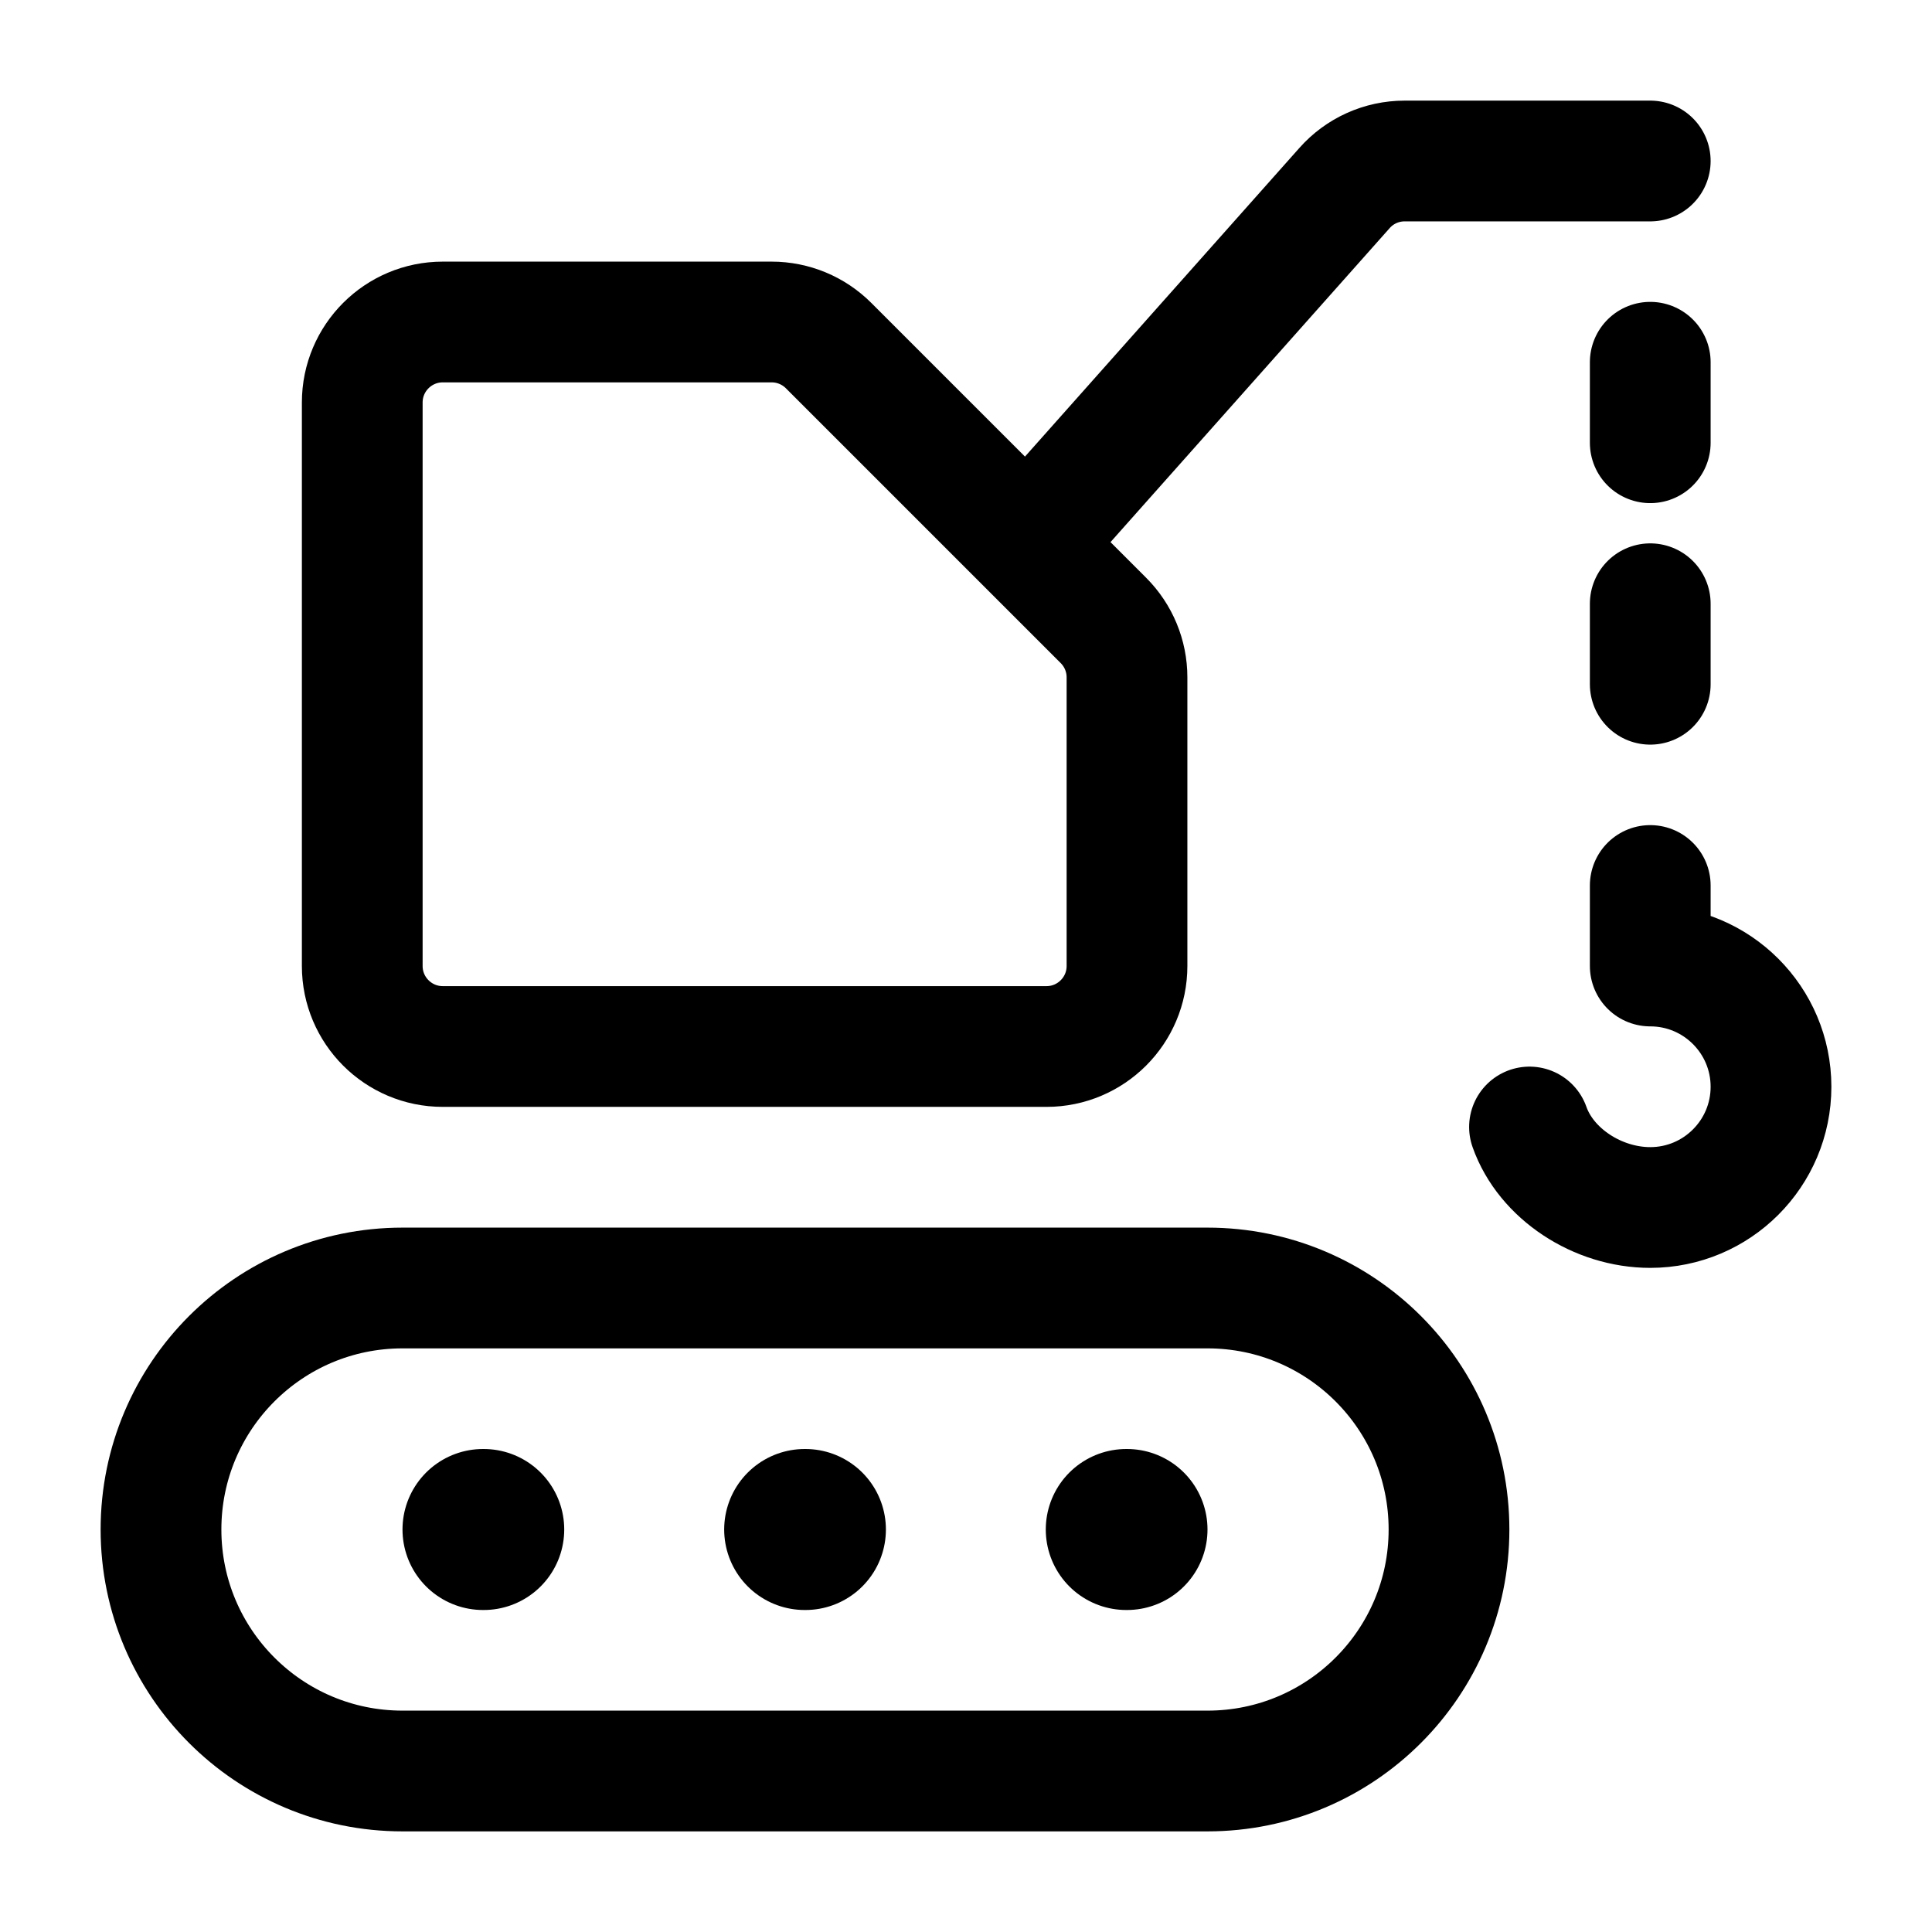 <svg width="24" height="24" viewBox="0 0 24 24" fill="none" xmlns="http://www.w3.org/2000/svg">
    <path d="M4.5 12V5C4.5 4.448 4.948 4 5.5 4H9.586C9.851 4 10.105 4.105 10.293 4.293L13.707 7.707C13.895 7.895 14 8.149 14 8.414V12C14 12.552 13.552 13 13 13H5.5C4.948 13 4.5 12.552 4.5 12Z" stroke="currentColor" stroke-width="1.5" stroke-linecap="round" stroke-linejoin="round"/>
    <path d="M15 22H5C3.343 22 2 20.657 2 19C2 17.343 3.343 16 5 16L15 16C16.657 16 18 17.343 18 19C18 20.657 16.657 22 15 22Z" stroke="currentColor" stroke-width="1.5" stroke-linecap="round" stroke-linejoin="round"/>
    <path d="M9.996 19H10.005M6 19H6.009M13.991 19H14" stroke="currentColor" stroke-width="2" stroke-linecap="round" stroke-linejoin="round"/>
    <path d="M13 6.5L16.702 2.336C16.891 2.122 17.163 2 17.449 2H20.5M20.5 4.5V5.5M20.5 7.5V8.5M20.5 11V12C21.328 12 22 12.672 22 13.5C22 14.328 21.328 15 20.5 15C19.847 15 19.206 14.583 19 14" stroke="currentColor" stroke-width="1.5" stroke-linecap="round" stroke-linejoin="round"/>
</svg>
